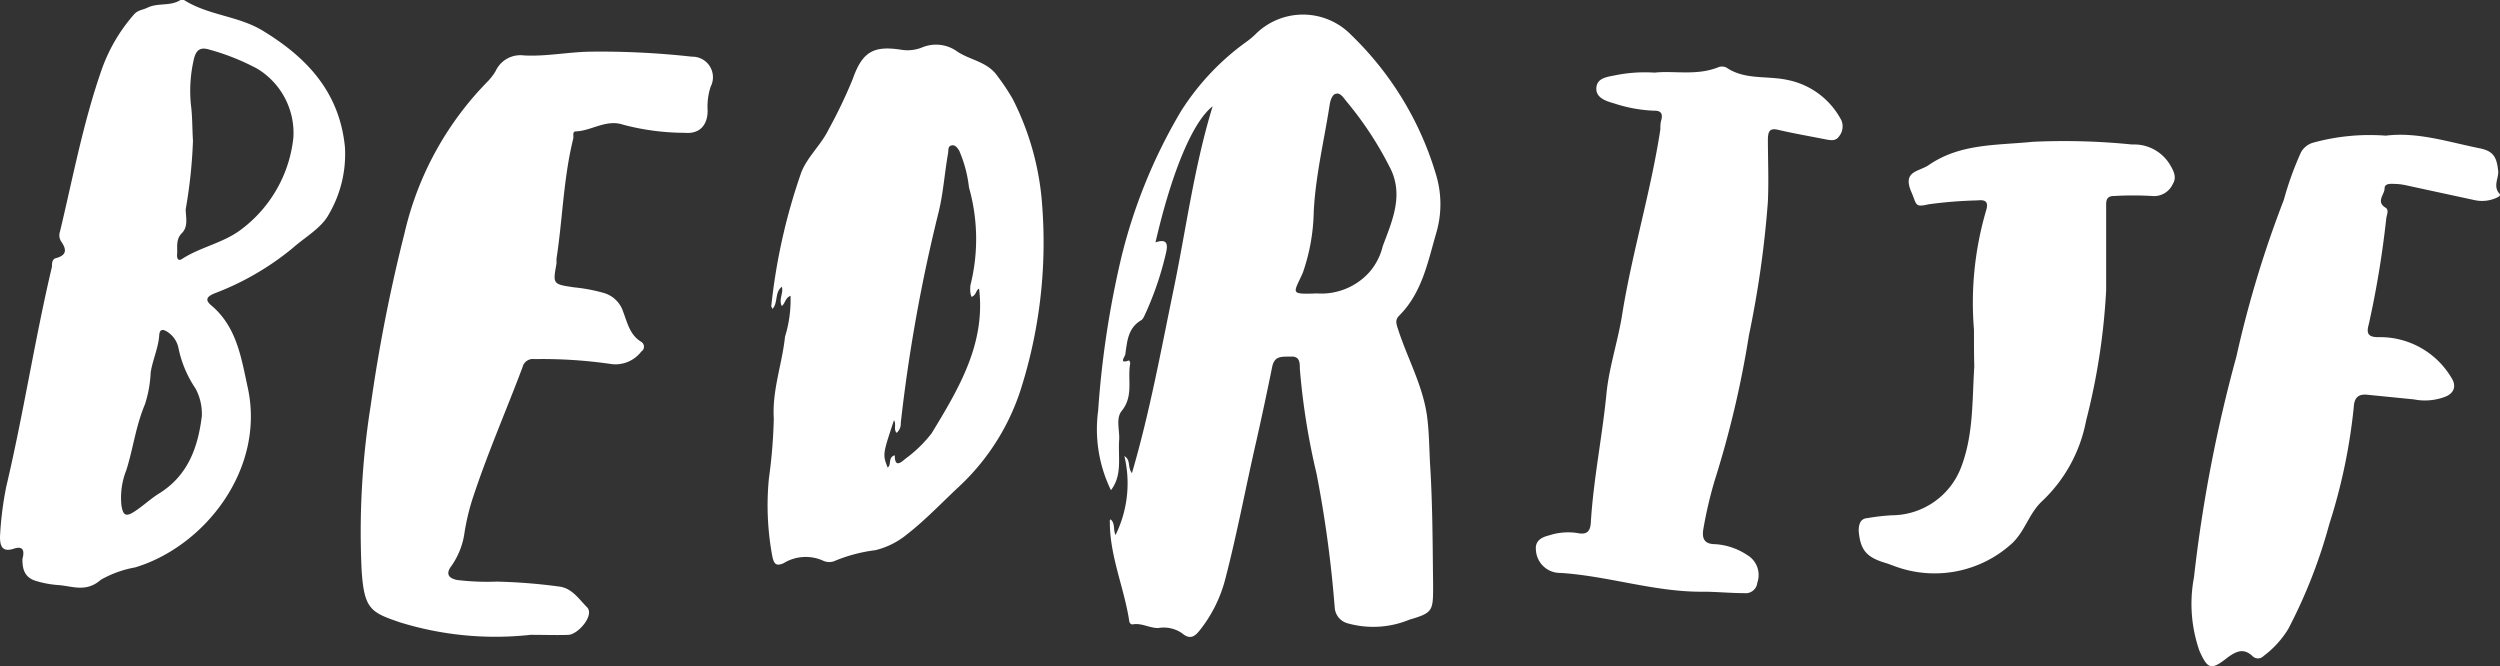 <svg xmlns="http://www.w3.org/2000/svg" viewBox="0 0 158.31 42.19"><rect x="0" y="0" width="158.31" height="42.19" fill="#333333" stroke="none"/><defs><style>.cls-1{fill:#fff;}</style></defs><title>company_textMiddel 9</title><g id="Laag_2" data-name="Laag 2"><g id="Laag_1-2" data-name="Laag 1"><path class="cls-1" d="M70.32,32.88c.32.27.15.63.32,1a7.4,7.4,0,0,0,.56-5c.43.26.18.7.48,1.08,1.13-3.86,1.83-7.73,2.63-11.59s1.3-7.79,2.48-11.64c-1.28,1-2.6,4.2-3.62,8.62.75-.26.8.12.66.69a20,20,0,0,1-1.28,3.78c-.08.16-.15.38-.29.46-.84.5-.88,1.33-1,2.15,0,.13-.46.65.24.39,0,0,.08.13.07.19-.19,1,.23,2.05-.53,3-.4.48-.13,1.22-.17,1.84-.08,1.08.22,2.23-.52,3.19A8.81,8.81,0,0,1,69.54,26,59.86,59.86,0,0,1,71,16.33a33.81,33.81,0,0,1,3.78-9.28,15.84,15.84,0,0,1,4.06-4.34,5.69,5.69,0,0,0,.61-.49,4.26,4.26,0,0,1,6.12,0,20.29,20.29,0,0,1,5.38,8.89,6.44,6.44,0,0,1,0,3.64c-.54,1.86-.9,3.79-2.35,5.24-.26.26-.19.49-.08.83.59,1.84,1.56,3.55,1.84,5.49.15,1.09.14,2.19.21,3.29.15,2.48.15,5,.18,7.46,0,1.63,0,1.74-1.5,2.18a6,6,0,0,1-3.88.24,1.11,1.11,0,0,1-.85-1A74.9,74.9,0,0,0,83.37,30a44.38,44.38,0,0,1-1.06-6.66c0-.36,0-.78-.54-.76s-1.06-.1-1.21.65c-.32,1.57-.65,3.13-1,4.68-.69,3-1.23,5.94-2,8.87A8.71,8.71,0,0,1,76,39.88c-.31.39-.61.68-1.16.21a2.05,2.05,0,0,0-1.5-.32c-.57,0-1.06-.34-1.62-.23-.11,0-.19-.08-.21-.2-.32-2.13-1.25-4.14-1.23-6.34C70.24,33,70.27,33,70.32,32.88Zm13.07-14.3a4.09,4.09,0,0,0,3.32-1.34,3.89,3.89,0,0,0,.85-1.65c.61-1.63,1.37-3.29.42-5.05a21.85,21.85,0,0,0-2.7-4.1c-.19-.22-.37-.56-.66-.51s-.39.49-.43.77c-.35,2.24-.89,4.46-1,6.73a12.33,12.33,0,0,1-.69,3.84C81.93,18.57,81.61,18.65,83.39,18.58Z"/><path class="cls-1" d="M1.42,35.4c.16-.59,0-.83-.53-.66C.13,35,0,34.55,0,34A21.22,21.22,0,0,1,.4,30.8c1.09-4.61,1.8-9.3,2.89-13.91,0-.2,0-.47.24-.54.73-.19.69-.57.33-1.08a.72.72,0,0,1-.06-.61c.81-3.38,1.45-6.81,2.59-10.11A10.63,10.63,0,0,1,8.49.91C8.73.64,9,.64,9.31.5,10,.15,10.77.42,11.43,0a.22.22,0,0,1,.22,0C13.23,1,15.16,1,16.73,2c2.75,1.69,4.76,3.86,5.11,7.28a7.53,7.53,0,0,1-1,4.26c-.46.89-1.52,1.47-2.32,2.18a17.56,17.56,0,0,1-4.94,2.86c-.4.17-.67.37-.2.76,1.62,1.36,1.9,3.34,2.31,5.21,1.12,5.15-2.72,10.05-7.13,11.38a6.82,6.82,0,0,0-2.17.78c-.93.82-1.78.41-2.68.34a6.39,6.39,0,0,1-1.52-.29C1.48,36.5,1.42,35.91,1.42,35.4ZM18.58,8.69a4.76,4.76,0,0,0-2.29-4.34,14.68,14.68,0,0,0-3-1.2c-.6-.19-.85,0-1,.54a8.86,8.86,0,0,0-.2,2.95c.1.75.08,1.52.13,2.27a31.46,31.46,0,0,1-.46,4.34c0,.48.18,1.09-.24,1.51s-.26.93-.31,1.41c0,.25.11.37.33.22,1.19-.77,2.64-1,3.8-1.91A8.35,8.35,0,0,0,18.58,8.69Zm-5.8,17.67a3.38,3.38,0,0,0-.4-1.76,7.11,7.11,0,0,1-1.07-2.52A1.61,1.61,0,0,0,10.58,21c-.33-.2-.48-.11-.5.26-.06.8-.42,1.54-.54,2.34a7.59,7.59,0,0,1-.36,2C8.59,27,8.43,28.42,8,29.77A4.7,4.7,0,0,0,7.69,32c.1.64.28.75.83.39s1-.79,1.52-1.12C11.89,30.14,12.53,28.36,12.78,26.36Z"/><path class="cls-1" d="M50.06,18.73c-.34.14-.32.45-.55.65-.22-.43.12-.81,0-1.22-.47.35-.22,1-.6,1.41,0-.09-.08-.14-.07-.18a37.51,37.51,0,0,1,1.91-8.5c.41-1,1.25-1.72,1.72-2.69A31,31,0,0,0,54,5c.6-1.7,1.29-2.13,3.07-1.85A2.45,2.45,0,0,0,58.4,3a2.29,2.29,0,0,1,2.24.28c.83.54,1.91.63,2.54,1.56a13.64,13.64,0,0,1,.95,1.43A17.5,17.5,0,0,1,66,13.08a30.69,30.69,0,0,1-1.39,11.67,14.45,14.45,0,0,1-3.91,6.09c-1.07,1-2.11,2.1-3.27,3a5,5,0,0,1-2,1,9.91,9.91,0,0,0-2.5.65.92.92,0,0,1-.84,0,2.68,2.68,0,0,0-2.48.18c-.49.21-.59,0-.69-.37a17.54,17.54,0,0,1-.23-5A33,33,0,0,0,49,26.5c-.11-1.79.53-3.45.71-5.18A7.85,7.85,0,0,0,50.06,18.73Zm11.46.07a1.28,1.28,0,0,1-.07-.26,2.42,2.42,0,0,1,0-.47,12,12,0,0,0-.09-6.2,8.11,8.11,0,0,0-.62-2.33c-.11-.17-.25-.39-.49-.33s-.18.29-.21.47c-.22,1.23-.3,2.48-.59,3.7a103.07,103.07,0,0,0-2.41,13.4.77.77,0,0,1-.26.63c-.22-.23,0-.54-.17-.8-.72,2.17-.72,2.17-.4,3,.26-.18,0-.65.45-.78,0,.71.29.56.66.23A8.13,8.13,0,0,0,59,27.43c1.72-2.83,3.42-5.67,3-9.15C61.79,18.36,61.84,18.68,61.52,18.8Z"/><path class="cls-1" d="M33.6,40.2a20.42,20.42,0,0,1-8.27-.79c-1.85-.63-2.27-.83-2.43-3.29a51.1,51.1,0,0,1,.58-10.48,102.44,102.44,0,0,1,2.13-10.85,20.15,20.15,0,0,1,5.3-9.66,3.61,3.61,0,0,0,.47-.62,1.73,1.73,0,0,1,1.8-1c1.44.08,2.9-.24,4.37-.24a52.46,52.46,0,0,1,6.27.32A1.3,1.3,0,0,1,45,5.49,4.07,4.07,0,0,0,44.81,7c0,.94-.52,1.5-1.46,1.41a15.42,15.42,0,0,1-3.88-.51c-1.07-.37-2,.38-3,.42-.25,0-.13.3-.17.46-.62,2.5-.67,5.07-1.06,7.6,0,.1,0,.21,0,.31C35,18,35,18,36.39,18.2a10.66,10.66,0,0,1,1.84.35,1.81,1.81,0,0,1,1.23,1.19c.27.7.42,1.47,1.15,1.91a.36.36,0,0,1,0,.61,2.06,2.06,0,0,1-1.85.8,30.05,30.05,0,0,0-4.92-.32.67.67,0,0,0-.75.51c-1.06,2.82-2.27,5.57-3.2,8.44a14.63,14.63,0,0,0-.47,2,4.8,4.8,0,0,1-.85,2.17c-.32.43-.23.75.39.87a16.09,16.09,0,0,0,2.5.1,35.37,35.37,0,0,1,4,.32c.78.12,1.21.8,1.71,1.3S36.61,40.17,36,40.2,34.5,40.2,33.6,40.2Z"/><path class="cls-1" d="M104.78,4.6c1.18-.14,2.63.21,4-.33a.66.66,0,0,1,.53,0c1.18.81,2.58.51,3.87.79a4.93,4.93,0,0,1,3.43,2.57,1,1,0,0,1-.15,1c-.2.3-.49.26-.78.21-1-.2-2.06-.38-3.08-.62-.52-.12-.63.08-.65.55,0,1.33.06,2.66,0,4a64.77,64.77,0,0,1-1.2,8.46,63.48,63.48,0,0,1-2.18,9.23,26.72,26.72,0,0,0-.7,3c-.13.71.11,1,.76,1a4.12,4.12,0,0,1,2,.68,1.47,1.47,0,0,1,.65,1.76.74.74,0,0,1-.83.66c-.92,0-1.84-.1-2.74-.09-3,0-5.9-1-8.89-1.19a1.53,1.53,0,0,1-1.56-1.47c-.06-.57.37-.79.81-.9a3.9,3.9,0,0,1,1.79-.16c.65.14.85-.11.88-.7.17-2.77.74-5.49,1-8.25.19-1.7.75-3.32,1-5,.64-3.9,1.8-7.69,2.4-11.6,0-.21,0-.42.07-.63.09-.41-.06-.57-.48-.56a9.19,9.19,0,0,1-2.54-.47c-.54-.15-1.16-.37-1.1-1s.72-.67,1.23-.78A9.44,9.44,0,0,1,104.78,4.6Z"/><path class="cls-1" d="M151.08,8.59c2-.25,3.95.4,5.94.8.9.18,1.09.58,1.18,1.49,0,.46-.33.94.08,1.39.12.13-.13.23-.27.29a2.21,2.21,0,0,1-1.32.11l-4.21-.91a4.08,4.08,0,0,0-.7-.11c-.3,0-.78-.09-.78.29s-.56.83.06,1.21c.23.14.09.43.05.66A61.33,61.33,0,0,1,150,20.54c-.18.62,0,.82.65.81a5.25,5.25,0,0,1,4.57,2.55c.36.54.18,1-.37,1.22a3.62,3.62,0,0,1-2,.17L149.94,25c-.59-.07-.86.17-.89.78a36,36,0,0,1-1.55,7.41,32.7,32.7,0,0,1-2.6,6.64,6.08,6.08,0,0,1-1.56,1.71.49.49,0,0,1-.71,0c-.55-.51-1-.31-1.55.08-1.06.84-1.27.78-1.8-.4a9,9,0,0,1-.35-4.65,91.41,91.41,0,0,1,2.69-14,69,69,0,0,1,3-9.91,20.38,20.38,0,0,1,1.08-3,1.27,1.27,0,0,1,.76-.62A13.48,13.48,0,0,1,151.08,8.59Z"/><path class="cls-1" d="M125,20.88a20.73,20.73,0,0,1,.76-7.52c.18-.56,0-.73-.53-.67a27.32,27.32,0,0,0-3.12.25c-.88.21-.73,0-1.07-.77-.59-1.36.46-1.28,1.1-1.72,2-1.38,4.33-1.24,6.57-1.47a42.75,42.75,0,0,1,6.3.17,2.65,2.65,0,0,1,2.39,1.26c.24.4.46.82.19,1.24a1.3,1.3,0,0,1-1.33.76,20.62,20.62,0,0,0-2.36,0c-.37,0-.54.12-.53.57,0,1.8,0,3.6,0,5.4a41.77,41.77,0,0,1-1.27,8.26,9.41,9.41,0,0,1-2.78,5.09c-.83.77-1.07,1.87-1.89,2.66a7.27,7.27,0,0,1-7.49,1.45l-.44-.16c-1.28-.37-1.69-.8-1.8-2.06,0-.36.07-.78.55-.81a13.12,13.12,0,0,1,1.55-.18,4.72,4.72,0,0,0,4.37-3c.81-2.08.71-4.26.85-6.42C125,22.44,125,21.7,125,20.88Z"/></g></g></svg>